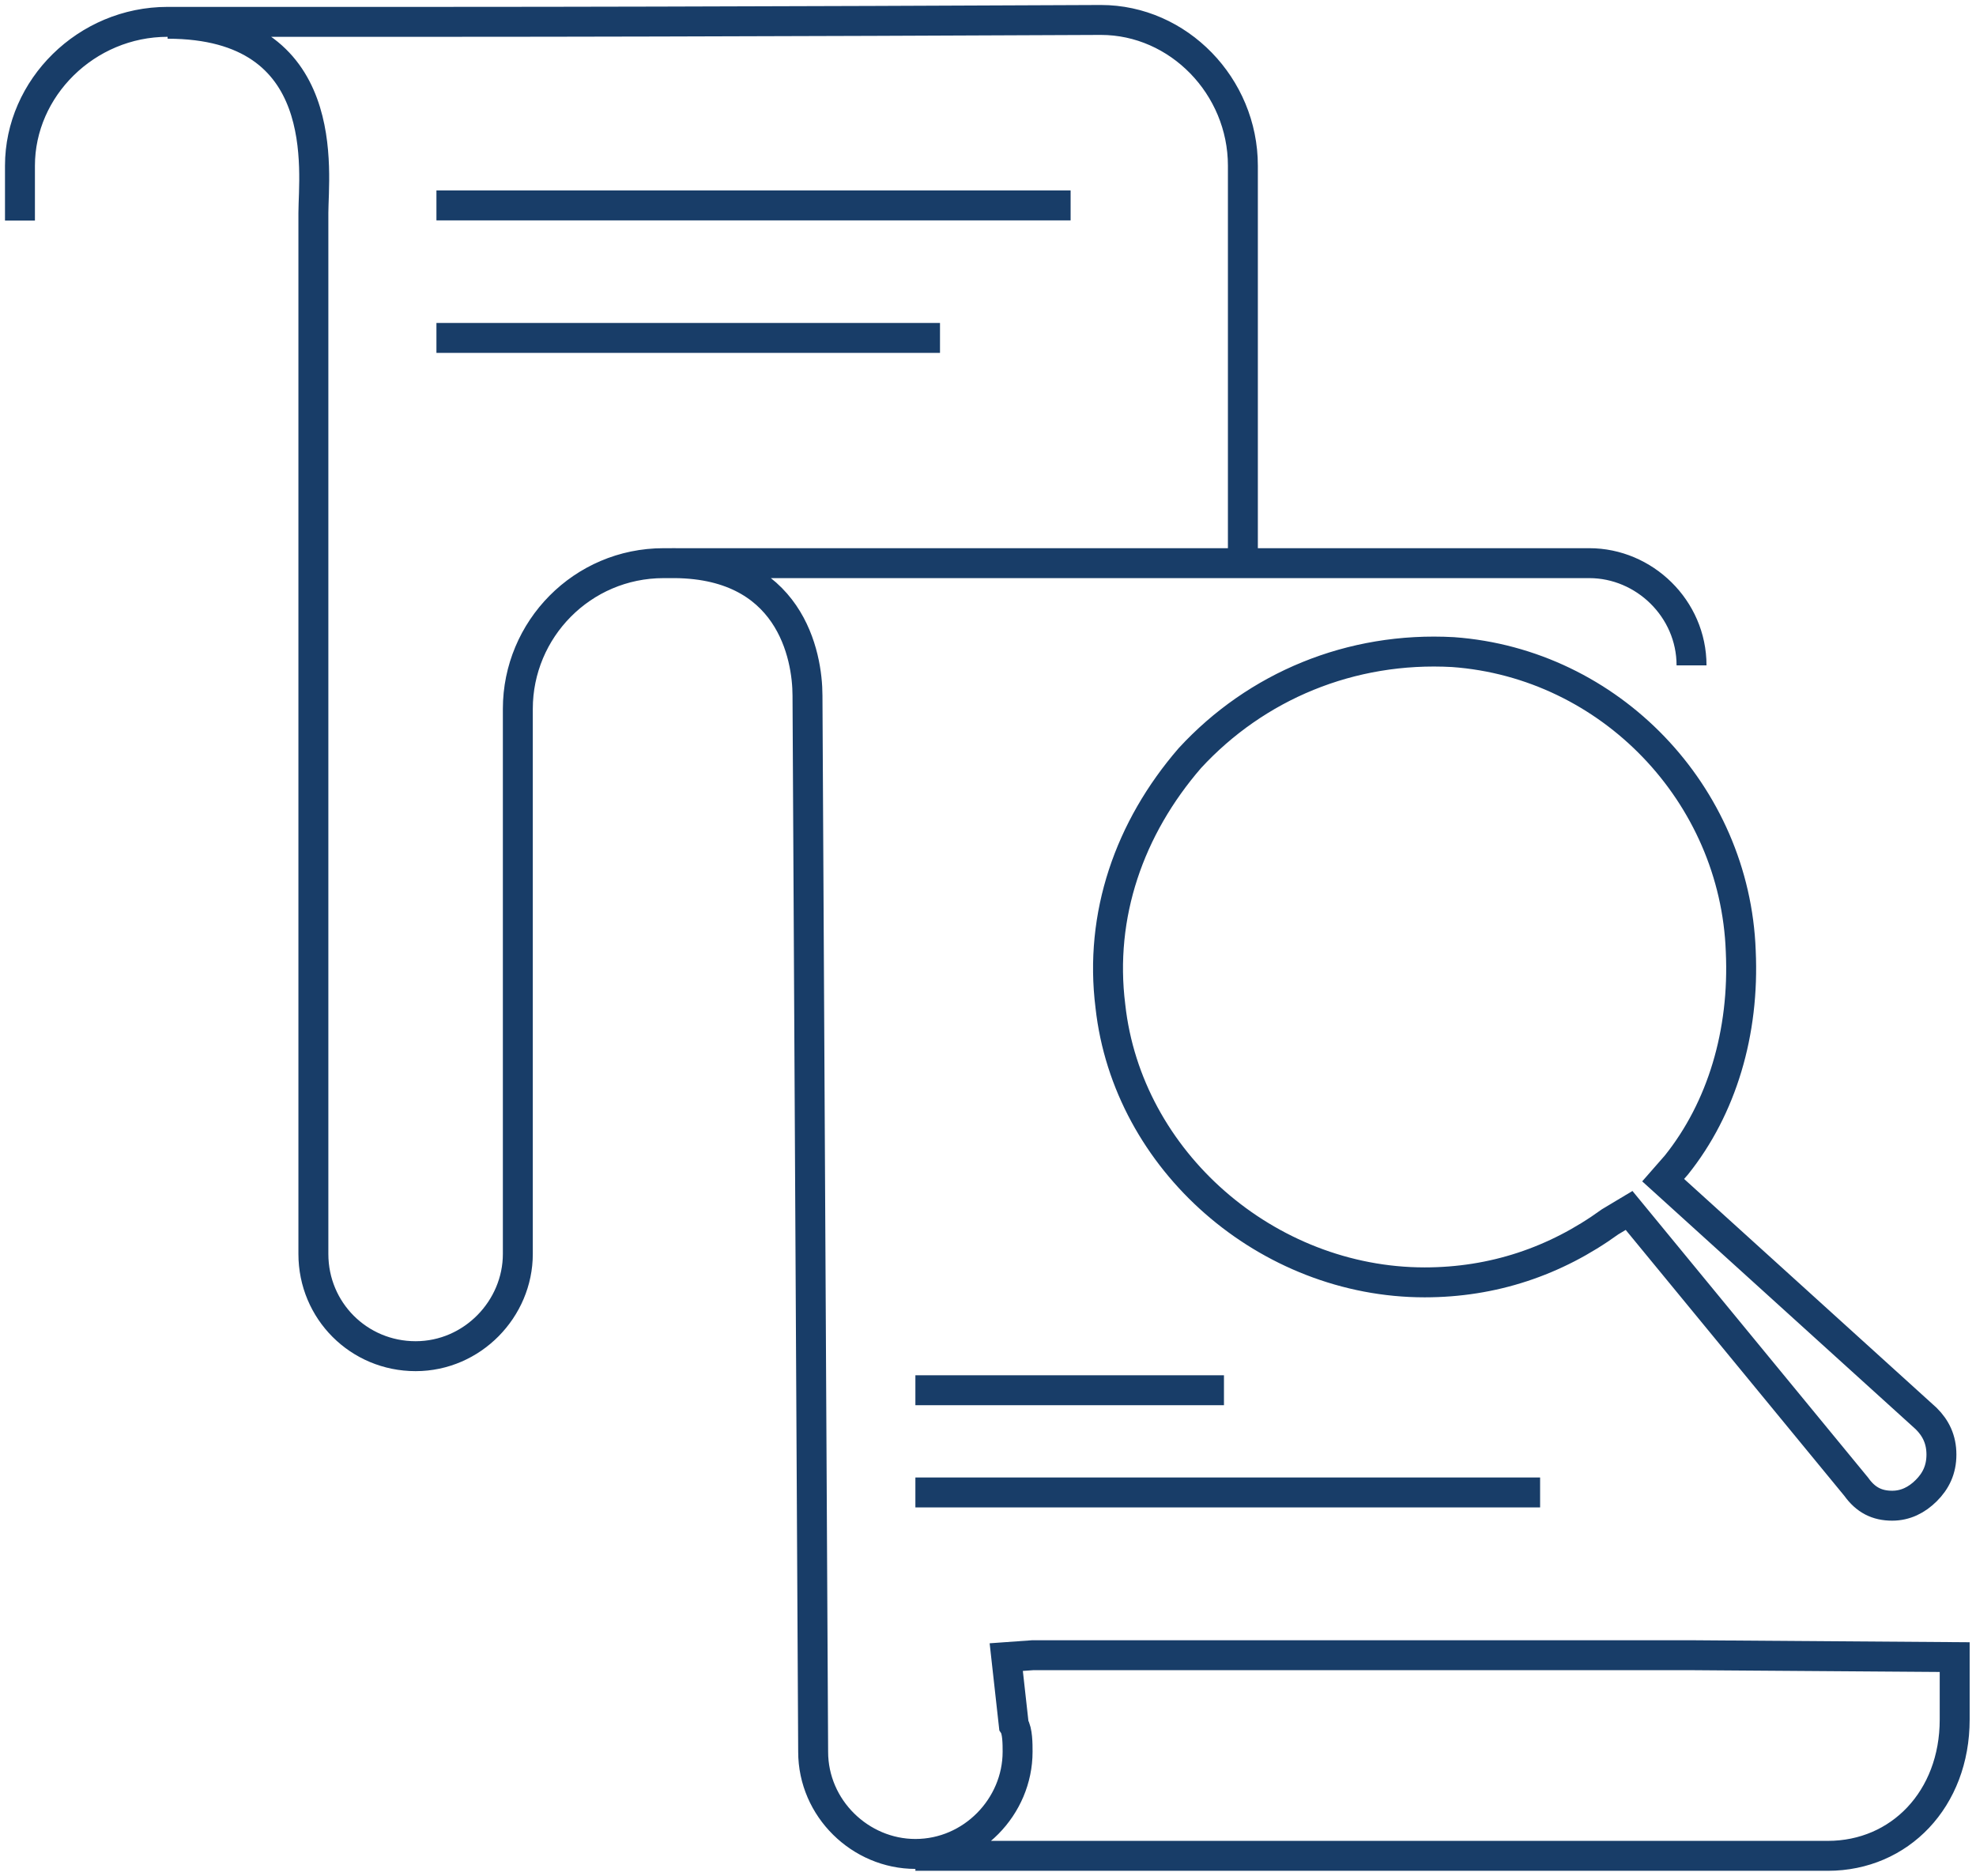 <svg width="99" height="94" viewBox="0 0 99 94" fill="none" xmlns="http://www.w3.org/2000/svg">
<path d="M21.866 10.294H53.639" stroke="#183D68" stroke-width="1.5" stroke-miterlimit="10"/>
<path d="M21.866 16.934H47.095" stroke="#183D68" stroke-width="1.5" stroke-miterlimit="10"/>
<path d="M45.862 69.668H61.322" stroke="#183D68" stroke-width="1.5" stroke-miterlimit="10"/>
<path d="M45.862 74.79H77.161" stroke="#183D68" stroke-width="1.5" stroke-miterlimit="10"/>
<path d="M62.27 28.221V8.303C62.27 4.32 59.045 1 55.157 1C55.157 1 35.808 1.095 21.961 1.095C19.021 1.095 16.27 1.095 13.994 1.095C11.243 1.095 9.252 1.095 8.398 1.095C4.32 1.095 1 4.414 1 8.303V11.054M45.862 93H91.577C95.181 93 97.932 90.155 97.932 86.171C97.932 85.602 97.932 83.895 97.932 83.895V83.041L84.748 82.946H51.742L50.414 83.041L50.794 86.456C50.983 86.74 50.983 87.404 50.983 87.784C50.983 90.534 48.707 92.905 45.862 92.905C43.111 92.905 40.74 90.629 40.74 87.784L40.456 34.86C40.456 32.868 39.602 28.126 33.532 28.221H79.627C82.377 28.221 84.748 30.497 84.748 33.342M59.994 28.221H35.998C35.998 28.221 33.342 28.221 33.247 28.221C29.169 28.221 25.944 31.54 25.944 35.524V62.839C25.944 65.59 23.668 67.961 20.823 67.961C17.977 67.961 15.701 65.684 15.701 62.839V59.235V10.674C15.701 8.682 16.744 1.19 8.398 1.19M83.99 58.381L83.326 59.14L96.509 71.091C96.984 71.565 97.268 72.134 97.268 72.893C97.268 73.651 96.984 74.221 96.509 74.695C96.035 75.169 95.466 75.454 94.802 75.454C94.043 75.454 93.474 75.169 93 74.505L81.619 60.658L80.67 61.227C77.92 63.219 74.79 64.262 71.375 64.262C63.503 64.262 56.484 58.192 55.631 50.414C55.062 45.862 56.579 41.499 59.614 37.99C62.934 34.386 67.676 32.394 72.798 32.678C80.67 33.247 86.93 39.792 87.214 47.664C87.404 51.742 86.266 55.536 83.99 58.381Z" stroke="#183D68" stroke-width="1.5" stroke-miterlimit="10"/>
</svg>
